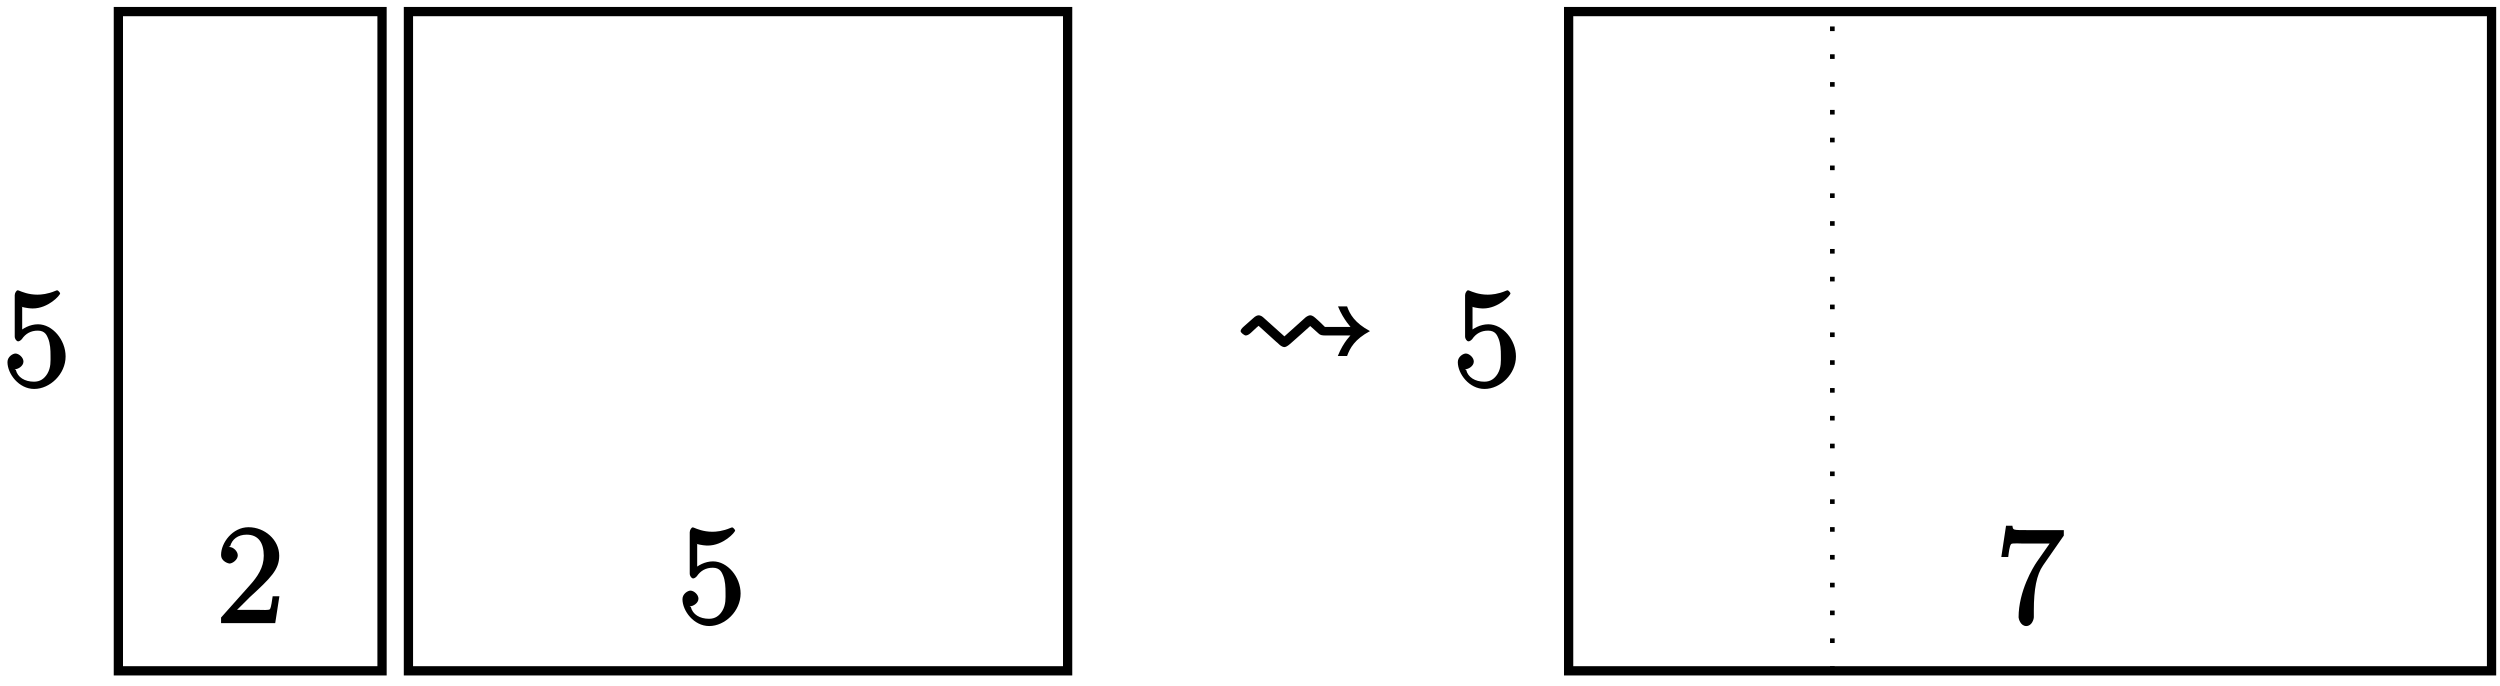 <?xml version="1.0" encoding="UTF-8"?>
<svg xmlns="http://www.w3.org/2000/svg" xmlns:xlink="http://www.w3.org/1999/xlink" width="215pt" height="59pt" viewBox="0 0 215 59" version="1.1">
<defs>
<g>
<symbol overflow="visible" id="glyph0-0">
<path style="stroke:none;" d=""/>
</symbol>
<symbol overflow="visible" id="glyph0-1">
<path style="stroke:none;" d="M 1.531 -6.844 C 2.047 -6.688 2.469 -6.672 2.594 -6.672 C 3.938 -6.672 4.953 -7.812 4.953 -7.969 C 4.953 -8.016 4.781 -8.234 4.703 -8.234 C 4.688 -8.234 4.656 -8.234 4.547 -8.188 C 3.891 -7.906 3.312 -7.859 3 -7.859 C 2.219 -7.859 1.656 -8.109 1.422 -8.203 C 1.344 -8.234 1.312 -8.234 1.297 -8.234 C 1.203 -8.234 1.047 -8.016 1.047 -7.812 L 1.047 -4.266 C 1.047 -4.047 1.203 -3.844 1.344 -3.844 C 1.406 -3.844 1.531 -3.891 1.656 -4.031 C 1.984 -4.516 2.438 -4.766 3.031 -4.766 C 3.672 -4.766 3.812 -4.328 3.906 -4.125 C 4.109 -3.656 4.125 -3.078 4.125 -2.625 C 4.125 -2.156 4.172 -1.594 3.844 -1.047 C 3.578 -0.625 3.234 -0.375 2.703 -0.375 C 1.906 -0.375 1.297 -0.75 1.141 -1.391 C 0.984 -1.453 1.047 -1.453 1.109 -1.453 C 1.312 -1.453 1.797 -1.703 1.797 -2.109 C 1.797 -2.453 1.406 -2.797 1.109 -2.797 C 0.891 -2.797 0.422 -2.531 0.422 -2.062 C 0.422 -1.047 1.406 0.25 2.719 0.25 C 4.078 0.25 5.422 -1.031 5.422 -2.547 C 5.422 -3.969 4.297 -5.312 3.047 -5.312 C 2.359 -5.312 1.719 -4.953 1.406 -4.625 L 1.688 -4.516 L 1.688 -6.797 Z M 1.531 -6.844 "/>
</symbol>
<symbol overflow="visible" id="glyph0-2">
<path style="stroke:none;" d="M 5.266 -2.312 L 4.859 -2.312 C 4.797 -1.953 4.75 -1.406 4.625 -1.203 C 4.547 -1.094 3.984 -1.141 3.625 -1.141 L 1.406 -1.141 L 1.516 -0.891 C 1.844 -1.156 2.562 -1.922 2.875 -2.219 C 4.703 -3.891 5.422 -4.609 5.422 -5.797 C 5.422 -7.172 4.172 -8.25 2.781 -8.25 C 1.406 -8.25 0.422 -6.906 0.422 -5.875 C 0.422 -5.266 1.109 -5.125 1.141 -5.125 C 1.406 -5.125 1.859 -5.453 1.859 -5.828 C 1.859 -6.172 1.484 -6.547 1.141 -6.547 C 1.047 -6.547 1.016 -6.547 1.203 -6.609 C 1.359 -7.203 1.859 -7.609 2.625 -7.609 C 3.641 -7.609 4.094 -6.891 4.094 -5.797 C 4.094 -4.781 3.562 -4 2.875 -3.234 L 0.422 -0.484 L 0.422 0 L 5.078 0 L 5.438 -2.312 Z M 5.266 -2.312 "/>
</symbol>
<symbol overflow="visible" id="glyph0-3">
<path style="stroke:none;" d="M 5.828 -7.562 L 5.828 -8 L 2.797 -8 C 1.344 -8 1.484 -8 1.406 -8.375 L 0.859 -8.375 L 0.453 -5.688 L 1.047 -5.688 C 1.094 -6.047 1.156 -6.688 1.312 -6.812 C 1.406 -6.891 2.203 -6.844 2.359 -6.844 L 4.609 -6.844 L 3.516 -5.281 C 3.188 -4.812 1.938 -2.75 1.938 -0.5 C 1.938 -0.375 2.109 0.25 2.594 0.25 C 3.094 0.25 3.25 -0.359 3.25 -0.516 L 3.25 -1.109 C 3.25 -2.891 3.484 -4.172 4.047 -4.969 L 5.828 -7.531 Z M 5.828 -7.562 "/>
</symbol>
<symbol overflow="visible" id="glyph1-0">
<path style="stroke:none;" d=""/>
</symbol>
<symbol overflow="visible" id="glyph1-1">
<path style="stroke:none;" d="M 2.391 -4.312 C 2.25 -4.453 2.047 -4.484 2.016 -4.484 C 1.922 -4.484 1.75 -4.453 1.516 -4.219 L 0.703 -3.5 C 0.562 -3.375 0.453 -3.234 0.453 -3.125 C 0.453 -2.984 0.781 -2.75 0.891 -2.75 C 0.969 -2.75 1.125 -2.781 1.328 -2.969 C 1.578 -3.188 1.812 -3.438 2 -3.578 L 3.5 -2.219 C 3.531 -2.203 3.734 -2.016 3.797 -1.953 C 3.969 -1.797 4.141 -1.75 4.219 -1.75 C 4.297 -1.75 4.453 -1.797 4.719 -2.031 L 5.672 -2.875 L 6.438 -3.562 L 7.172 -2.906 C 7.297 -2.781 7.469 -2.75 7.719 -2.75 L 9.891 -2.75 C 10.047 -2.875 9.312 -2.266 8.812 -0.984 L 9.609 -0.984 C 9.859 -1.672 10.266 -2.422 11.578 -3.125 C 10.266 -3.828 9.844 -4.578 9.609 -5.25 L 8.828 -5.25 C 9.312 -4.047 10.047 -3.359 9.891 -3.484 L 7.703 -3.484 C 7.297 -3.891 7.156 -4.016 6.891 -4.25 C 6.672 -4.453 6.516 -4.484 6.438 -4.484 C 6.344 -4.484 6.188 -4.422 6.047 -4.312 C 6.016 -4.297 4.344 -2.766 4.219 -2.672 Z M 2.391 -4.312 "/>
</symbol>
</g>
</defs>
<g id="surface1">
<path style="fill:none;stroke-width:0.797;stroke-linecap:butt;stroke-linejoin:miter;stroke:rgb(0%,0%,0%);stroke-opacity:1;stroke-miterlimit:10;" d="M -0 -0.001 L -0 56.694 L 22.675 56.694 L 22.675 -0.001 Z M -0 -0.001 " transform="matrix(1,0,0,-1,10.18,57.69)"/>
<path style="fill:none;stroke-width:0.797;stroke-linecap:butt;stroke-linejoin:miter;stroke:rgb(0%,0%,0%);stroke-opacity:1;stroke-miterlimit:10;" d="M 24.945 -0.001 L 24.945 56.694 L 81.636 56.694 L 81.636 -0.001 Z M 24.945 -0.001 " transform="matrix(1,0,0,-1,10.18,57.69)"/>
<g style="fill:rgb(0%,0%,0%);fill-opacity:1;">
  <use xlink:href="#glyph0-1" x="0.22" y="33.2"/>
</g>
<g style="fill:rgb(0%,0%,0%);fill-opacity:1;">
  <use xlink:href="#glyph0-2" x="18.59" y="53.59"/>
</g>
<g style="fill:rgb(0%,0%,0%);fill-opacity:1;">
  <use xlink:href="#glyph0-1" x="58.27" y="53.59"/>
</g>
<g style="fill:rgb(0%,0%,0%);fill-opacity:1;">
  <use xlink:href="#glyph1-1" x="106.24" y="31.6"/>
</g>
<path style="fill:none;stroke-width:0.797;stroke-linecap:butt;stroke-linejoin:miter;stroke:rgb(0%,0%,0%);stroke-opacity:1;stroke-miterlimit:10;" d="M 124.722 -0.001 L 124.722 56.694 L 204.093 56.694 L 204.093 -0.001 Z M 124.722 -0.001 " transform="matrix(1,0,0,-1,10.18,57.69)"/>
<path style="fill:none;stroke-width:0.399;stroke-linecap:butt;stroke-linejoin:miter;stroke:rgb(0%,0%,0%);stroke-opacity:1;stroke-dasharray:0.399,1.993;stroke-miterlimit:10;" d="M 147.402 -0.001 L 147.402 56.694 " transform="matrix(1,0,0,-1,10.18,57.69)"/>
<g style="fill:rgb(0%,0%,0%);fill-opacity:1;">
  <use xlink:href="#glyph0-1" x="124.95" y="33.2"/>
</g>
<g style="fill:rgb(0%,0%,0%);fill-opacity:1;">
  <use xlink:href="#glyph0-3" x="171.66" y="53.59"/>
</g>
</g>
</svg>
